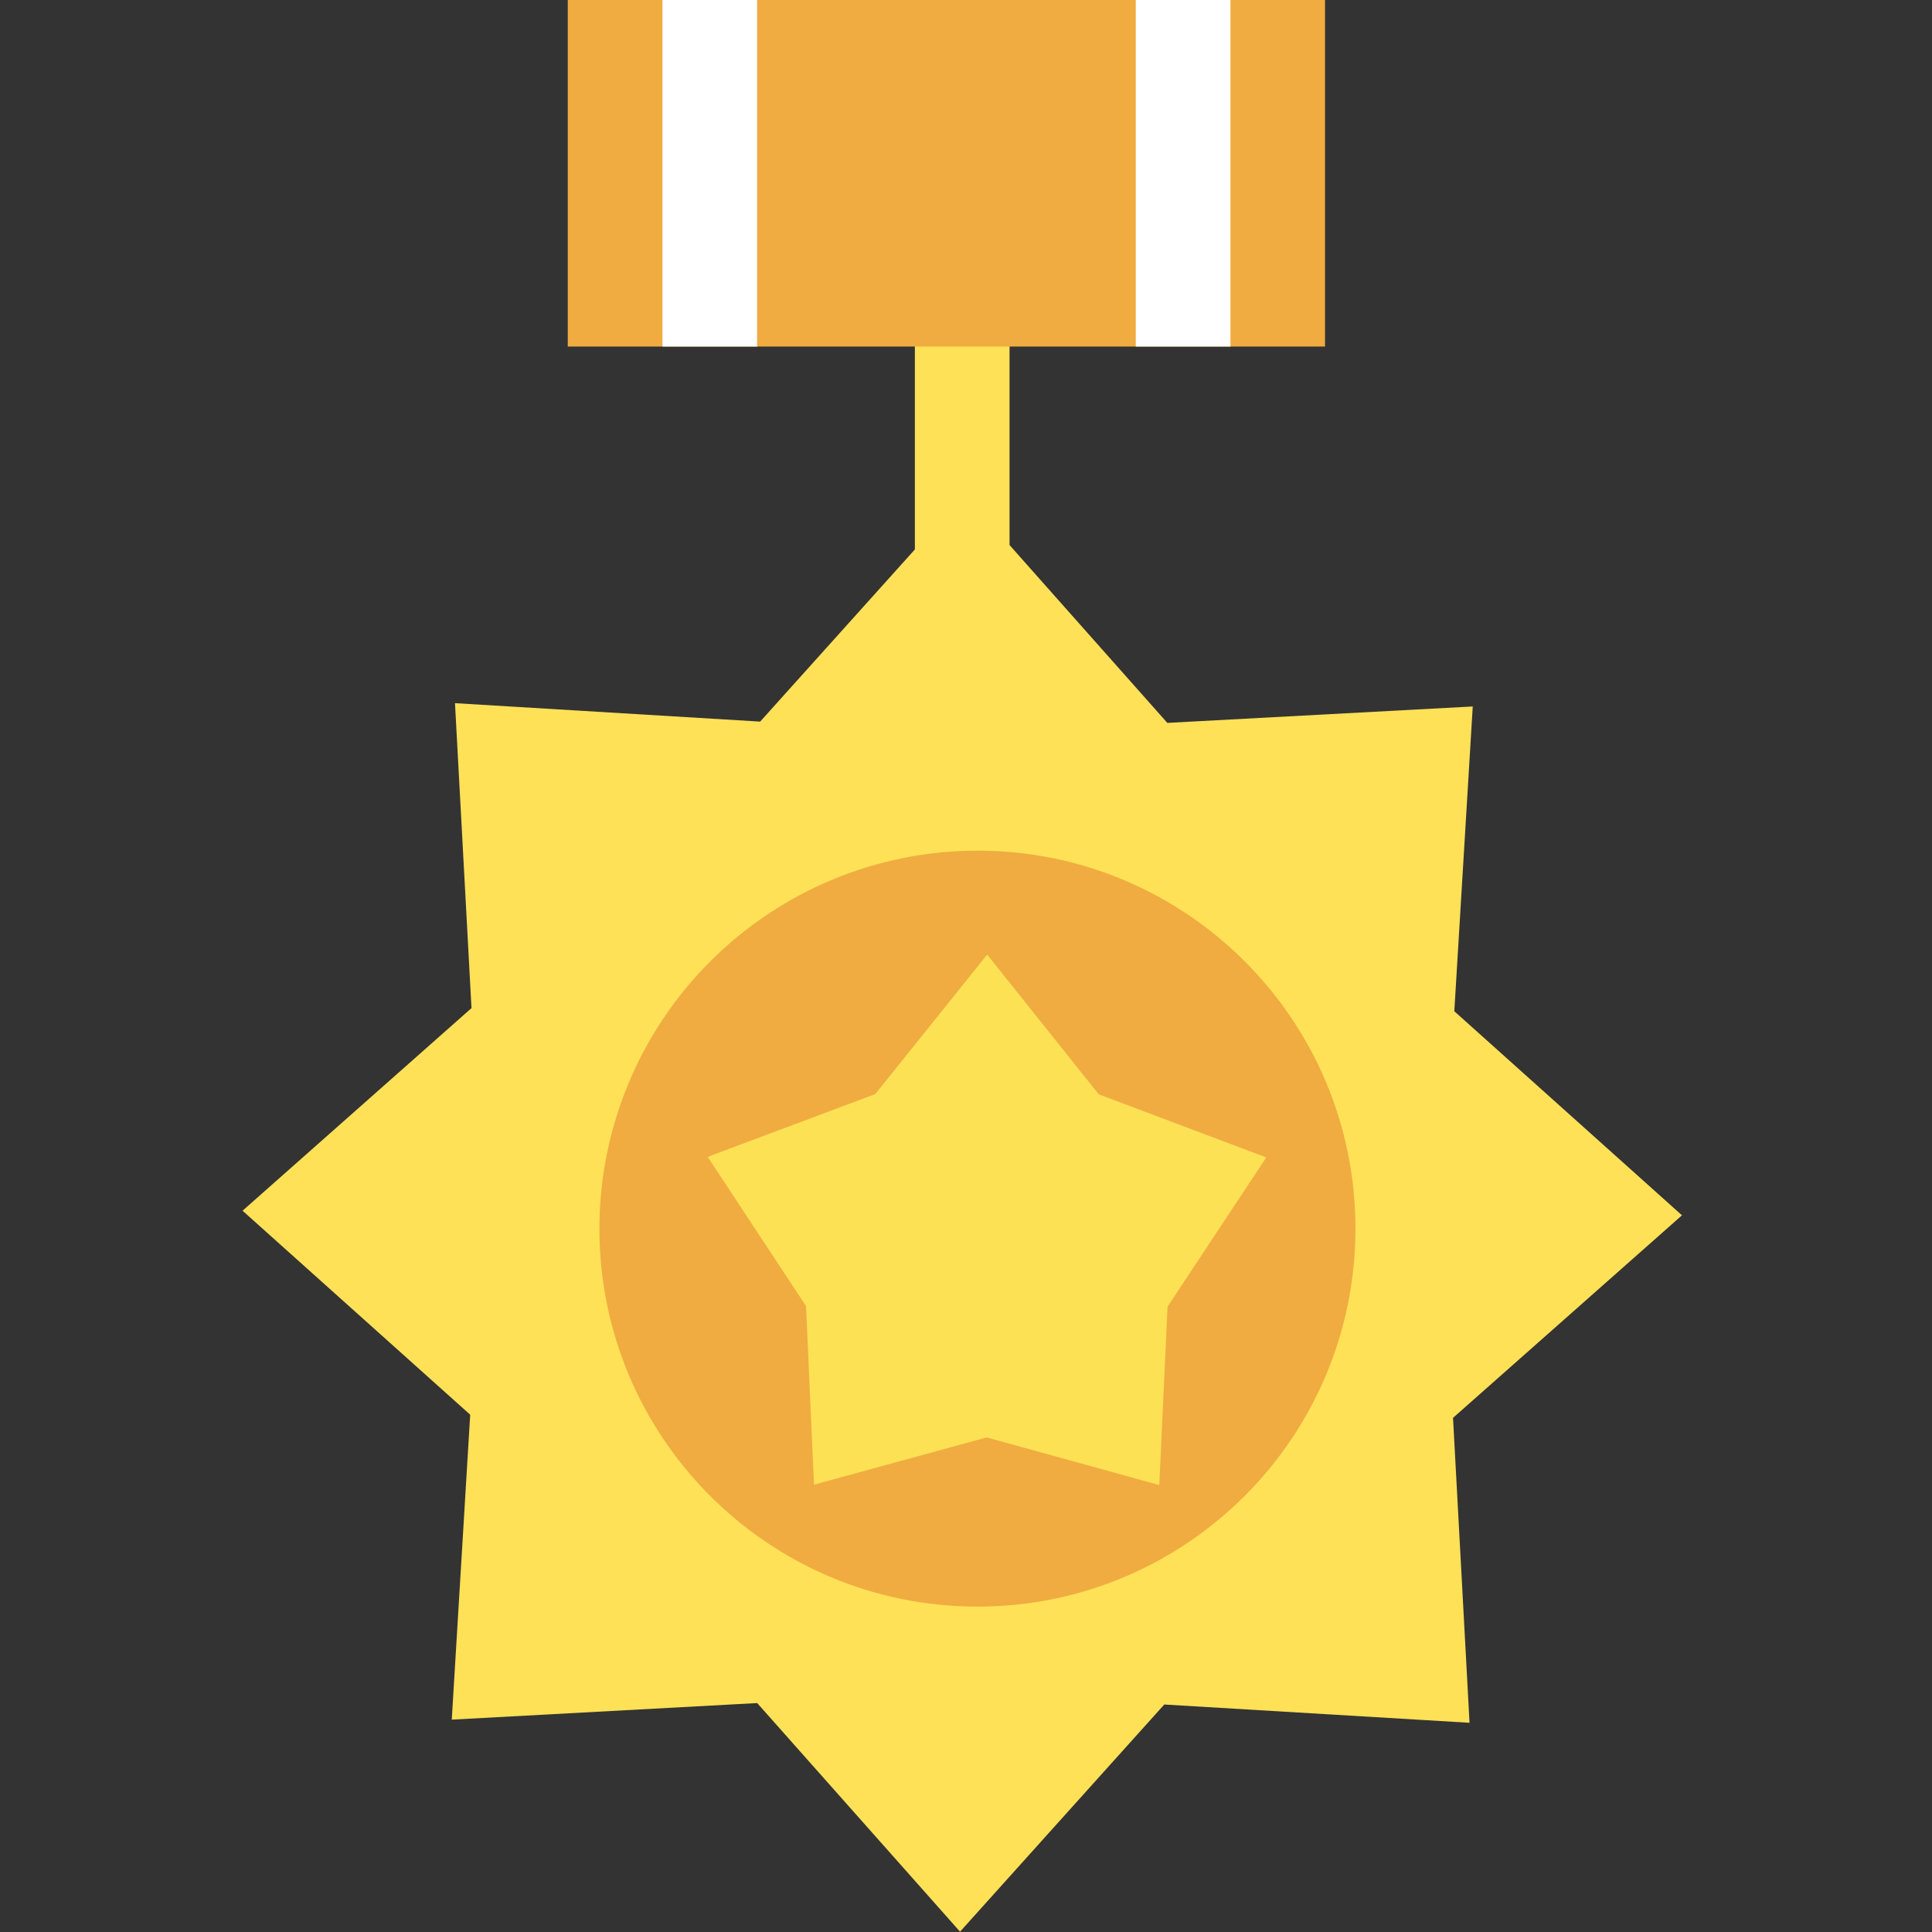 <?xml version="1.0" encoding="UTF-8"?>
<svg width="24px" height="24px" viewBox="0 0 24 24" version="1.1" xmlns="http://www.w3.org/2000/svg" xmlns:xlink="http://www.w3.org/1999/xlink">
    <rect x="0" y="0" width="24" height="24" fill="#333333" stroke="none"/>
    <title>514944A7-4CD6-4D39-BFFD-F38E0DD61707</title>
    <g id="控件" stroke="none" stroke-width="1" fill="none" fill-rule="evenodd">
        <g id="icon_gold">
            <rect id="矩形" fill="#D8D8D8" opacity="0" x="0" y="0" width="24" height="24"></rect>
            <g id="金牌" transform="translate(3, 0)" fill-rule="nonzero">
                <polygon id="路径" fill="#FEE157" points="15.255 21.401 11.463 21.174 8.926 23.996 6.406 21.156 2.612 21.362 2.841 17.574 0.013 15.04 2.857 12.523 2.652 8.735 6.443 8.964 8.981 6.14 11.501 8.98 15.295 8.776 15.066 12.562 17.894 15.097 15.05 17.613"></polygon>
                <path d="M9.15,10.567 C11.742,10.571 13.841,12.675 13.838,15.268 C13.834,17.86 11.731,19.96 9.139,19.958 C6.546,19.956 4.446,17.854 4.446,15.261 C4.447,14.015 4.943,12.82 5.826,11.94 C6.708,11.059 7.904,10.565 9.15,10.567 Z" id="路径" fill="#F0AC40"></path>
                <polygon id="路径" fill="#FCE154" points="11.401 18.448 9.257 17.856 7.112 18.443 7.013 16.225 5.791 14.371 7.873 13.591 9.263 11.858 10.649 13.594 12.73 14.378 11.504 16.231"></polygon>
                <polygon id="路径" fill="#FEE157" points="8.365 3.13 9.541 3.13 9.541 7.435 8.365 7.435 8.365 3.13"></polygon>
                <polygon id="路径" fill="#F0AC40" points="4.053 0 13.46 0 13.46 4.305 4.053 4.305"></polygon>
                <polygon id="路径" fill="#FFFFFF" points="5.229 0 6.405 0 6.405 4.305 5.229 4.305"></polygon>
                <polygon id="路径" fill="#FFFFFF" points="11.109 0 12.285 0 12.285 4.305 11.109 4.305"></polygon>
            </g>
        </g>
    </g>
</svg>
